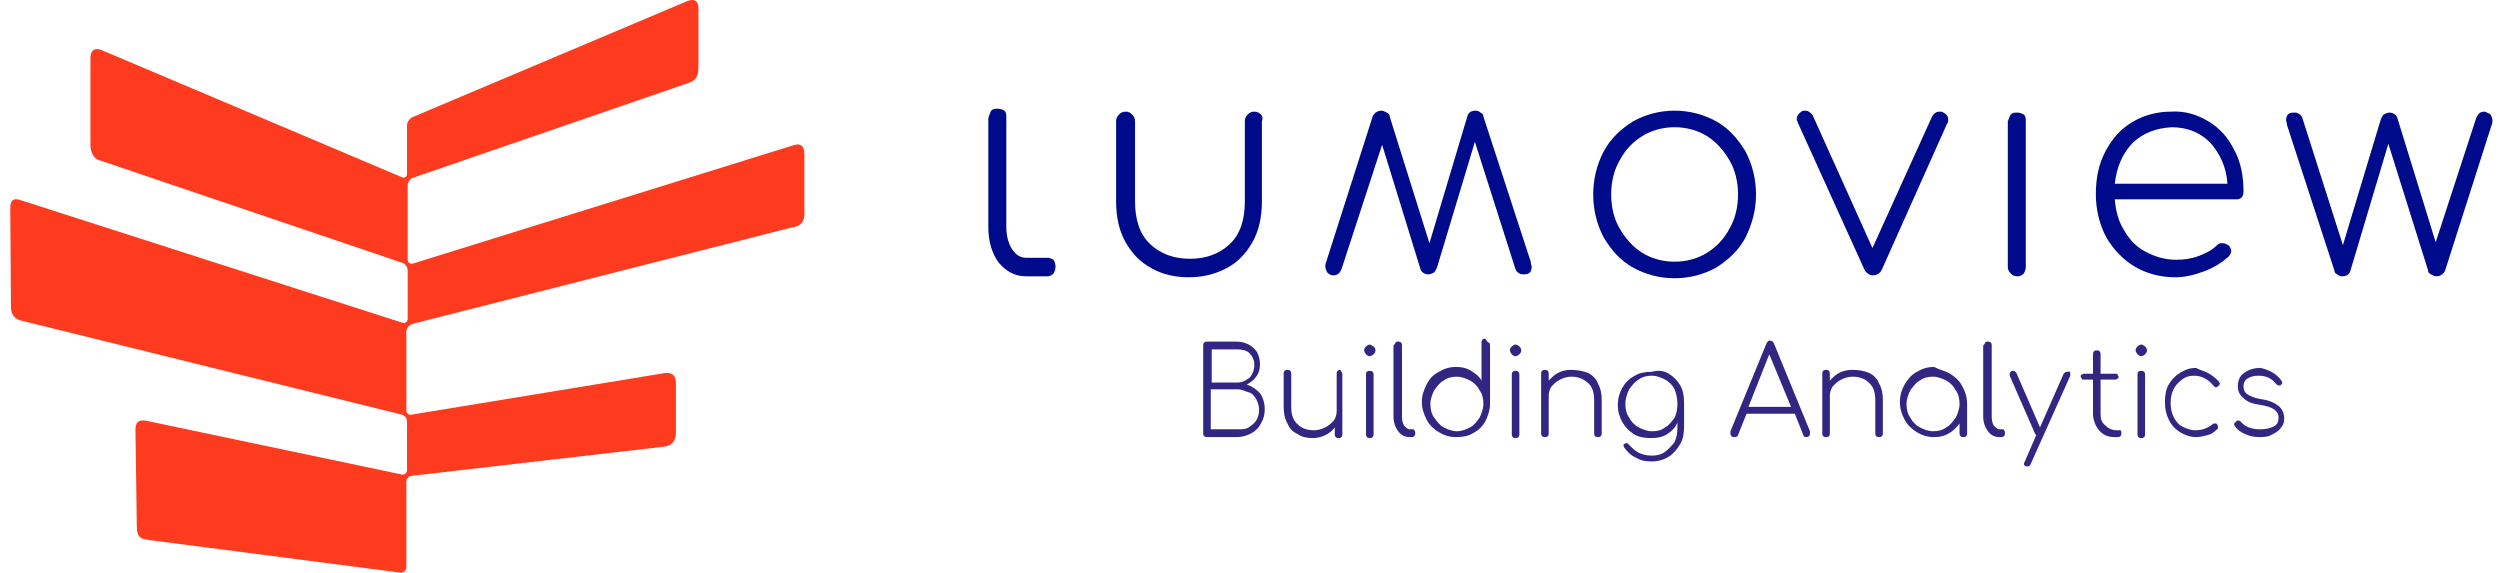 <svg width="227" height="52" viewBox="0 0 227 52" fill="none" xmlns="http://www.w3.org/2000/svg">
<path d="M73.04 19.295V14.043C73.04 13.795 73.04 12.869 72.078 13.178L37.498 23.929C37.258 23.991 37.017 23.867 37.017 23.558V16.823C37.017 16.514 37.258 16.205 37.498 16.143L62.455 7.555C62.937 7.369 63.418 7.246 63.418 6.072V0.82C63.418 0.449 63.358 -0.231 62.455 0.078L37.438 10.644C37.197 10.768 36.957 11.077 36.957 11.386V15.773C36.957 16.082 36.716 16.205 36.476 16.082L9.173 4.527C8.692 4.342 8.211 4.465 8.211 5.269V13.116C8.211 13.425 8.271 14.413 9.173 14.599L36.536 23.867C36.776 23.929 37.017 24.238 37.017 24.547V28.934C37.017 29.242 36.776 29.366 36.536 29.304L1.897 18.182C0.874 17.812 0.934 18.677 0.934 19.047L0.994 27.698C0.934 28.872 1.716 29.057 1.957 29.119L36.476 37.646C36.776 37.708 36.957 38.017 36.957 38.264V42.651C36.957 42.96 36.716 43.145 36.476 43.083L13.263 38.202C12.24 38.017 12.3 38.82 12.3 39.129L12.421 47.717C12.421 48.953 12.902 48.891 13.383 49.015C13.383 49.015 36.175 51.981 36.235 51.981C36.476 52.042 36.897 51.981 36.897 51.425V43.763C36.897 43.454 37.137 43.207 37.378 43.207L60.351 40.55C60.651 40.488 61.373 40.364 61.373 39.252V34.865C61.373 34.433 61.313 33.753 60.351 33.877L37.378 37.646C37.077 37.708 36.897 37.522 36.897 37.213V30.108C36.897 29.799 37.137 29.552 37.378 29.428L71.897 20.654C73.1 20.53 73.04 19.604 73.04 19.295Z" fill="#FE3B1F"/>
<path d="M89.998 10.048C90.169 9.871 90.341 9.871 90.599 9.871C90.857 9.871 91.029 9.96 91.201 10.048C91.373 10.225 91.373 10.402 91.373 10.667V20.577C91.373 21.373 91.545 22.081 91.888 22.612C92.232 23.143 92.662 23.408 93.178 23.408H95.155C95.327 23.408 95.499 23.497 95.67 23.585C95.756 23.762 95.842 23.939 95.842 24.205C95.842 24.47 95.756 24.647 95.67 24.824C95.499 25.001 95.327 25.09 95.069 25.09H93.178C92.146 25.09 91.373 24.647 90.685 23.851C90.084 23.055 89.74 21.904 89.74 20.666V10.756C89.826 10.402 89.912 10.225 89.998 10.048Z" fill="#000B8C"/>
<path d="M155.836 11.021C156.954 11.64 157.813 12.614 158.501 13.764C159.102 14.914 159.446 16.241 159.446 17.657C159.446 19.073 159.102 20.311 158.501 21.55C157.899 22.7 156.954 23.585 155.836 24.293C154.719 24.912 153.43 25.266 152.054 25.266C150.679 25.266 149.39 24.912 148.273 24.293C147.155 23.674 146.296 22.7 145.608 21.55C145.006 20.4 144.663 19.073 144.663 17.657C144.663 16.241 145.006 14.914 145.608 13.764C146.21 12.614 147.155 11.729 148.273 11.021C149.39 10.402 150.679 10.048 152.054 10.048C153.43 10.048 154.719 10.402 155.836 11.021ZM149.132 12.348C148.273 12.879 147.585 13.587 147.069 14.56C146.553 15.445 146.296 16.507 146.296 17.657C146.296 18.807 146.553 19.869 147.069 20.754C147.585 21.639 148.273 22.435 149.132 22.966C149.992 23.497 151.023 23.762 152.054 23.762C153.086 23.762 154.117 23.497 154.977 22.966C155.836 22.435 156.524 21.727 157.04 20.754C157.555 19.869 157.813 18.807 157.813 17.657C157.813 16.507 157.555 15.445 157.04 14.56C156.524 13.675 155.836 12.879 154.977 12.348C154.117 11.817 153.086 11.552 152.054 11.552C151.023 11.552 149.992 11.817 149.132 12.348Z" fill="#000B8C"/>
<path d="M176.894 10.933C176.894 11.021 176.894 11.198 176.808 11.198L170.878 24.47C170.706 24.824 170.448 25.001 170.018 25.001C169.846 25.001 169.674 24.912 169.588 24.824C169.417 24.735 169.331 24.558 169.245 24.381L163.228 11.11C163.228 11.021 163.142 10.933 163.142 10.844C163.142 10.49 163.314 10.313 163.572 10.136C163.658 10.048 163.744 10.048 163.916 10.048C164.174 10.048 164.431 10.225 164.603 10.49L170.018 22.523L175.433 10.579C175.605 10.313 175.777 10.136 176.121 10.136C176.207 10.136 176.379 10.136 176.465 10.225C176.808 10.402 176.894 10.579 176.894 10.933Z" fill="#000B8C"/>
<path d="M182.567 10.402C182.739 10.225 182.911 10.225 183.169 10.225C183.427 10.225 183.599 10.313 183.77 10.402C183.942 10.579 183.942 10.755 183.942 11.021V24.204C183.942 24.47 183.856 24.647 183.77 24.824C183.599 25.001 183.427 25.089 183.169 25.089C182.911 25.089 182.739 25.001 182.567 24.824C182.395 24.647 182.309 24.47 182.309 24.204V11.021C182.395 10.755 182.481 10.579 182.567 10.402Z" fill="#000B8C"/>
<path d="M200.531 11.022C201.562 11.641 202.336 12.526 202.852 13.588C203.453 14.649 203.711 15.977 203.711 17.392C203.711 17.658 203.625 17.835 203.539 17.923C203.367 18.1 203.195 18.1 203.024 18.1H192.022C192.108 19.162 192.366 20.135 192.881 20.931C193.397 21.816 193.999 22.436 194.858 22.878C195.718 23.32 196.577 23.586 197.609 23.586C198.296 23.586 198.984 23.497 199.671 23.232C200.359 22.966 200.875 22.701 201.305 22.259C201.476 22.082 201.648 22.082 201.82 22.082C201.992 22.082 202.164 22.17 202.336 22.259C202.508 22.436 202.594 22.613 202.594 22.79C202.594 22.966 202.508 23.143 202.336 23.32C201.734 23.851 201.047 24.294 200.101 24.648C199.156 25.002 198.296 25.178 197.523 25.178C196.147 25.178 194.858 24.825 193.827 24.205C192.795 23.586 191.936 22.701 191.248 21.551C190.647 20.401 190.303 19.073 190.303 17.658C190.303 16.154 190.561 14.915 191.162 13.765C191.764 12.614 192.538 11.73 193.569 11.11C194.6 10.491 195.804 10.137 197.093 10.137C198.382 10.049 199.5 10.402 200.531 11.022ZM193.655 12.968C192.709 13.942 192.194 15.18 192.022 16.684H202.25C202.164 15.18 201.562 13.942 200.703 12.968C199.757 11.995 198.554 11.553 197.179 11.553C195.718 11.641 194.6 12.084 193.655 12.968Z" fill="#000B8C"/>
<path d="M226.145 10.401C226.231 10.578 226.316 10.755 226.316 10.932C226.316 11.021 226.316 11.197 226.231 11.374L222.019 24.558C221.933 24.735 221.847 24.823 221.761 24.912C221.589 25 221.503 25.089 221.245 25.089C221.073 25.089 220.902 25 220.73 24.912C220.558 24.823 220.472 24.735 220.472 24.558L216.862 13.056L213.424 24.558C213.338 24.912 213.08 25.089 212.65 25.089C212.478 25.089 212.306 25 212.22 24.912C212.049 24.823 211.963 24.735 211.963 24.558L207.665 11.374C207.665 11.197 207.579 11.021 207.579 10.932C207.579 10.401 207.837 10.224 208.267 10.224C208.439 10.224 208.61 10.224 208.696 10.313C208.868 10.401 208.954 10.49 209.04 10.667L212.736 22.257L216.174 10.844C216.26 10.667 216.346 10.49 216.432 10.401C216.604 10.313 216.776 10.224 216.948 10.224C217.292 10.224 217.635 10.401 217.721 10.844L221.159 21.992L224.855 10.667C225.027 10.313 225.199 10.136 225.629 10.136C225.801 10.224 226.059 10.313 226.145 10.401Z" fill="#000B8C"/>
<path d="M120.51 24.735C120.424 24.558 120.338 24.381 120.338 24.204C120.338 24.116 120.338 23.939 120.424 23.762L124.636 10.579C124.722 10.402 124.808 10.313 124.894 10.225C125.066 10.136 125.152 10.048 125.41 10.048C125.582 10.048 125.753 10.136 125.925 10.225C126.097 10.313 126.183 10.402 126.183 10.579L129.793 22.081L133.231 10.579C133.317 10.225 133.575 10.048 134.005 10.048C134.177 10.048 134.349 10.136 134.434 10.225C134.606 10.313 134.692 10.402 134.692 10.579L138.99 23.762C138.99 23.939 139.076 24.116 139.076 24.204C139.076 24.735 138.818 24.912 138.388 24.912C138.216 24.912 138.044 24.912 137.959 24.824C137.787 24.735 137.701 24.647 137.615 24.47L133.919 12.879L130.481 24.293C130.395 24.47 130.309 24.647 130.223 24.735C130.051 24.824 129.879 24.912 129.707 24.912C129.363 24.912 129.02 24.735 128.934 24.293L125.496 13.145L121.8 24.47C121.628 24.824 121.456 25.001 121.026 25.001C120.854 25.001 120.682 24.912 120.51 24.735Z" fill="#000B8C"/>
<path d="M114.494 10.401C114.322 10.224 114.15 10.136 113.892 10.136C113.634 10.136 113.462 10.224 113.29 10.401C113.119 10.578 113.033 10.755 113.033 11.021V18.276C113.033 19.957 112.603 21.284 111.657 22.169C110.712 23.054 109.509 23.496 108.047 23.496C106.586 23.496 105.383 23.054 104.437 22.169C103.492 21.284 103.062 19.957 103.062 18.276V11.021C103.062 10.755 102.976 10.578 102.804 10.401C102.632 10.224 102.461 10.136 102.203 10.136C101.945 10.136 101.773 10.224 101.601 10.401C101.429 10.578 101.343 10.755 101.343 11.021V18.276C101.343 19.692 101.601 20.93 102.203 21.992C102.804 23.054 103.578 23.85 104.609 24.381C105.555 24.912 106.672 25.177 107.961 25.177C109.165 25.177 110.282 24.912 111.314 24.381C112.345 23.85 113.119 23.054 113.72 21.992C114.322 20.93 114.58 19.692 114.58 18.276V11.021C114.666 10.755 114.666 10.578 114.494 10.401Z" fill="#000B8C"/>
<path d="M113.376 31.282C113.72 31.459 113.978 31.725 114.15 31.99C114.322 32.344 114.408 32.698 114.408 33.052C114.408 33.495 114.322 33.848 114.064 34.202C113.806 34.556 113.548 34.733 113.204 34.91C113.72 35.087 114.064 35.353 114.408 35.706C114.666 36.06 114.838 36.591 114.838 37.122C114.838 37.653 114.752 38.007 114.494 38.449C114.322 38.803 113.978 39.157 113.634 39.334C113.29 39.511 112.861 39.688 112.345 39.688H109.68C109.594 39.688 109.423 39.688 109.337 39.6C109.251 39.511 109.251 39.423 109.251 39.334V31.371C109.251 31.282 109.251 31.194 109.337 31.106C109.423 31.017 109.509 31.017 109.594 31.017H112.259C112.689 31.017 113.033 31.106 113.376 31.282ZM113.462 34.291C113.72 34.025 113.892 33.583 113.892 33.141C113.892 32.698 113.72 32.344 113.462 32.079C113.204 31.813 112.775 31.725 112.345 31.725H110.024V34.733H112.345C112.775 34.733 113.118 34.556 113.462 34.291ZM113.376 38.803C113.634 38.626 113.892 38.449 114.064 38.184C114.236 37.919 114.322 37.565 114.322 37.211C114.322 36.857 114.236 36.591 114.064 36.237C113.892 35.972 113.72 35.706 113.376 35.618C113.033 35.529 112.775 35.353 112.431 35.353H109.938V38.98H112.431C112.861 38.98 113.118 38.98 113.376 38.803Z" fill="#312783"/>
<path d="M121.8 33.761C121.885 33.849 121.885 33.938 121.885 34.026V39.424C121.885 39.512 121.885 39.601 121.8 39.689C121.714 39.778 121.628 39.778 121.542 39.778C121.456 39.778 121.37 39.778 121.284 39.689C121.198 39.601 121.198 39.512 121.198 39.424V38.804C120.94 39.158 120.682 39.335 120.338 39.512C119.995 39.689 119.565 39.778 119.221 39.778C118.705 39.778 118.19 39.689 117.846 39.424C117.416 39.247 117.072 38.893 116.9 38.45C116.642 38.008 116.556 37.477 116.556 36.946V33.938C116.556 33.849 116.556 33.761 116.642 33.672C116.728 33.584 116.814 33.584 116.9 33.584C116.986 33.584 117.072 33.584 117.158 33.672C117.244 33.761 117.244 33.849 117.244 33.938V36.946C117.244 37.654 117.416 38.185 117.846 38.539C118.19 38.893 118.705 39.07 119.307 39.07C119.651 39.07 119.995 38.981 120.338 38.804C120.682 38.627 120.854 38.45 121.112 38.185C121.284 37.919 121.37 37.654 121.37 37.3V33.938C121.37 33.849 121.37 33.761 121.456 33.672C121.542 33.584 121.628 33.584 121.714 33.584C121.714 33.672 121.8 33.672 121.8 33.761Z" fill="#312783"/>
<path d="M124.722 31.46C124.808 31.548 124.894 31.637 124.894 31.814C124.894 31.991 124.808 32.079 124.722 32.167C124.636 32.256 124.464 32.344 124.378 32.344C124.206 32.344 124.12 32.256 124.034 32.167C123.948 32.079 123.862 31.902 123.862 31.814C123.862 31.637 123.948 31.548 124.034 31.46C124.12 31.371 124.292 31.283 124.378 31.283C124.464 31.283 124.55 31.371 124.722 31.46ZM124.12 33.76C124.206 33.672 124.292 33.672 124.378 33.672C124.464 33.672 124.55 33.672 124.636 33.76C124.722 33.849 124.722 33.937 124.722 34.026V39.423C124.722 39.511 124.722 39.6 124.636 39.688C124.55 39.777 124.464 39.777 124.378 39.777C124.292 39.777 124.206 39.777 124.12 39.688C124.034 39.6 124.034 39.511 124.034 39.423V34.026C124.034 33.849 124.034 33.76 124.12 33.76Z" fill="#312783"/>
<path d="M126.699 31.106C126.785 31.017 126.871 31.017 126.957 31.017C127.043 31.017 127.129 31.017 127.215 31.106C127.301 31.194 127.301 31.282 127.301 31.371V37.83C127.301 38.184 127.386 38.449 127.472 38.626C127.644 38.803 127.816 38.98 127.988 38.98H128.246C128.332 38.98 128.418 38.98 128.418 39.069C128.504 39.157 128.504 39.246 128.504 39.334C128.504 39.423 128.504 39.511 128.418 39.6C128.332 39.688 128.246 39.688 128.16 39.688H127.988C127.558 39.688 127.215 39.511 126.957 39.157C126.699 38.803 126.527 38.361 126.527 37.83V31.371C126.613 31.282 126.699 31.194 126.699 31.106Z" fill="#312783"/>
<path d="M135.208 31.106C135.294 31.194 135.294 31.283 135.294 31.371V36.68C135.294 37.211 135.122 37.742 134.864 38.273C134.606 38.715 134.263 39.069 133.747 39.334C133.317 39.6 132.801 39.688 132.2 39.688C131.598 39.688 131.082 39.511 130.653 39.246C130.223 38.98 129.793 38.627 129.535 38.096C129.277 37.565 129.105 37.122 129.105 36.503C129.105 35.884 129.277 35.441 129.535 34.91C129.793 34.38 130.137 34.026 130.653 33.76C131.082 33.495 131.598 33.318 132.2 33.318C132.715 33.318 133.145 33.406 133.575 33.672C134.005 33.937 134.349 34.203 134.52 34.557V31.106C134.52 31.017 134.52 30.929 134.606 30.84C134.692 30.752 134.778 30.752 134.864 30.752C135.036 31.017 135.122 31.106 135.208 31.106ZM133.489 38.803C133.833 38.627 134.091 38.273 134.349 37.919C134.52 37.565 134.692 37.122 134.692 36.68C134.692 36.238 134.606 35.795 134.349 35.441C134.177 35.087 133.833 34.733 133.489 34.557C133.145 34.38 132.715 34.203 132.286 34.203C131.856 34.203 131.426 34.291 131.082 34.557C130.739 34.733 130.481 35.087 130.223 35.441C130.051 35.795 129.879 36.238 129.879 36.68C129.879 37.122 129.965 37.565 130.223 37.919C130.481 38.273 130.739 38.627 131.082 38.803C131.426 38.98 131.856 39.157 132.286 39.157C132.715 39.157 133.145 38.98 133.489 38.803Z" fill="#312783"/>
<path d="M137.959 31.46C138.044 31.548 138.13 31.637 138.13 31.814C138.13 31.991 138.044 32.079 137.959 32.167C137.873 32.256 137.701 32.344 137.615 32.344C137.443 32.344 137.357 32.256 137.271 32.167C137.185 32.079 137.099 31.902 137.099 31.814C137.099 31.637 137.185 31.548 137.271 31.46C137.357 31.371 137.529 31.283 137.615 31.283C137.701 31.283 137.873 31.371 137.959 31.46ZM137.357 33.76C137.443 33.672 137.529 33.672 137.615 33.672C137.701 33.672 137.787 33.672 137.873 33.76C137.959 33.849 137.959 33.937 137.959 34.026V39.423C137.959 39.511 137.959 39.6 137.873 39.688C137.787 39.777 137.701 39.777 137.615 39.777C137.529 39.777 137.443 39.777 137.357 39.688C137.271 39.6 137.271 39.511 137.271 39.423V34.026C137.271 33.849 137.357 33.76 137.357 33.76Z" fill="#312783"/>
<path d="M144.147 33.849C144.577 34.026 144.92 34.38 145.092 34.823C145.35 35.265 145.436 35.796 145.436 36.327V39.335C145.436 39.424 145.436 39.512 145.35 39.601C145.264 39.689 145.178 39.689 145.092 39.689C145.006 39.689 144.92 39.689 144.834 39.601C144.749 39.512 144.749 39.424 144.749 39.335V36.327C144.749 35.619 144.577 35.088 144.147 34.734C143.717 34.38 143.287 34.203 142.686 34.203C142.342 34.203 141.998 34.292 141.654 34.469C141.31 34.646 141.139 34.823 140.881 35.088C140.709 35.354 140.623 35.619 140.623 35.973V39.335C140.623 39.424 140.623 39.512 140.537 39.601C140.451 39.689 140.365 39.689 140.279 39.689C140.193 39.689 140.107 39.689 140.021 39.601C139.935 39.512 139.935 39.424 139.935 39.335V33.938C139.935 33.849 139.935 33.761 140.021 33.672C140.107 33.584 140.193 33.584 140.279 33.584C140.365 33.584 140.451 33.584 140.537 33.672C140.623 33.761 140.623 33.849 140.623 33.938V34.557C140.881 34.292 141.139 34.026 141.482 33.849C141.826 33.672 142.256 33.584 142.6 33.584C143.201 33.584 143.717 33.672 144.147 33.849Z" fill="#312783"/>
<path d="M151.539 33.938C151.968 34.203 152.312 34.557 152.57 34.999C152.828 35.442 152.914 35.972 152.914 36.592V38.715C152.914 39.335 152.828 39.866 152.57 40.308C152.312 40.75 151.968 41.193 151.539 41.458C151.109 41.724 150.593 41.901 149.992 41.901C149.39 41.901 148.96 41.812 148.53 41.547C148.101 41.37 147.757 41.016 147.499 40.662L147.413 40.485C147.413 40.397 147.413 40.308 147.499 40.308L147.671 40.219C147.757 40.219 147.843 40.308 147.929 40.397C148.187 40.662 148.444 40.927 148.788 41.104C149.132 41.281 149.562 41.37 149.992 41.37C150.421 41.37 150.851 41.281 151.195 41.016C151.539 40.75 151.797 40.485 152.054 40.131C152.226 39.777 152.312 39.335 152.312 38.804V38.361C152.14 38.804 151.797 39.158 151.367 39.423C150.937 39.689 150.507 39.777 149.906 39.777C149.304 39.777 148.788 39.689 148.359 39.423C147.929 39.158 147.585 38.804 147.327 38.361C147.069 37.919 146.897 37.388 146.897 36.769C146.897 36.15 147.069 35.619 147.327 35.176C147.585 34.734 147.929 34.38 148.444 34.114C148.874 33.849 149.39 33.761 149.992 33.761C150.593 33.584 151.109 33.672 151.539 33.938ZM151.195 38.804C151.539 38.627 151.797 38.273 152.054 37.919C152.226 37.565 152.312 37.123 152.312 36.68C152.312 36.238 152.226 35.795 152.054 35.353C151.883 34.999 151.539 34.645 151.195 34.468C150.851 34.291 150.421 34.114 149.992 34.114C149.562 34.114 149.132 34.203 148.788 34.468C148.444 34.645 148.187 34.999 147.929 35.353C147.757 35.707 147.585 36.15 147.585 36.68C147.585 37.123 147.671 37.565 147.929 37.919C148.101 38.273 148.444 38.627 148.788 38.804C149.132 38.981 149.562 39.158 149.992 39.158C150.507 39.158 150.851 39.069 151.195 38.804Z" fill="#312783"/>
<path d="M164.345 39.334C164.345 39.423 164.345 39.511 164.259 39.6C164.174 39.688 164.088 39.688 164.002 39.688C163.83 39.688 163.744 39.6 163.744 39.511L162.97 37.565H158.587L157.813 39.511C157.727 39.688 157.641 39.688 157.469 39.688C157.383 39.688 157.297 39.688 157.211 39.6C157.125 39.511 157.125 39.423 157.125 39.334V39.157L160.392 31.194C160.478 31.017 160.564 30.929 160.735 30.929C160.907 30.929 160.993 31.017 161.079 31.194L164.345 39.157V39.334ZM162.626 36.945L160.65 32.167L158.759 36.945H162.626Z" fill="#312783"/>
<path d="M169.675 33.849C170.104 34.026 170.448 34.38 170.62 34.823C170.878 35.265 170.964 35.796 170.964 36.327V39.335C170.964 39.424 170.964 39.512 170.878 39.601C170.792 39.689 170.706 39.689 170.62 39.689C170.534 39.689 170.448 39.689 170.362 39.601C170.276 39.512 170.276 39.424 170.276 39.335V36.327C170.276 35.619 170.104 35.088 169.675 34.734C169.331 34.38 168.815 34.203 168.213 34.203C167.87 34.203 167.526 34.292 167.182 34.469C166.838 34.646 166.666 34.823 166.408 35.088C166.237 35.354 166.151 35.619 166.151 35.973V39.335C166.151 39.424 166.151 39.512 166.065 39.601C165.979 39.689 165.893 39.689 165.807 39.689C165.721 39.689 165.635 39.689 165.549 39.601C165.463 39.512 165.463 39.424 165.463 39.335V33.938C165.463 33.849 165.463 33.761 165.549 33.672C165.635 33.584 165.721 33.584 165.807 33.584C165.893 33.584 165.979 33.584 166.065 33.672C166.151 33.761 166.151 33.849 166.151 33.938V34.557C166.408 34.292 166.666 34.026 167.01 33.849C167.354 33.672 167.784 33.584 168.127 33.584C168.815 33.584 169.245 33.672 169.675 33.849Z" fill="#312783"/>
<path d="M177.066 33.937C177.496 34.203 177.926 34.557 178.184 35.087C178.442 35.53 178.613 36.061 178.613 36.68V39.334C178.613 39.423 178.613 39.511 178.527 39.6C178.442 39.688 178.356 39.688 178.27 39.688C178.184 39.688 178.098 39.688 178.012 39.6C177.926 39.511 177.926 39.423 177.926 39.334V38.45C177.668 38.804 177.324 39.157 176.98 39.334C176.551 39.6 176.121 39.688 175.605 39.688C175.003 39.688 174.488 39.511 174.058 39.246C173.628 38.98 173.199 38.627 172.941 38.096C172.683 37.653 172.511 37.123 172.511 36.503C172.511 35.884 172.683 35.353 172.941 34.91C173.199 34.468 173.542 34.026 174.058 33.76C174.488 33.495 175.003 33.318 175.605 33.318C176.121 33.583 176.637 33.672 177.066 33.937ZM176.723 38.804C177.066 38.627 177.324 38.273 177.582 37.919C177.754 37.565 177.926 37.123 177.926 36.68C177.926 36.238 177.84 35.795 177.582 35.441C177.41 35.087 177.066 34.733 176.723 34.557C176.379 34.38 175.949 34.203 175.519 34.203C175.089 34.203 174.66 34.291 174.316 34.557C173.972 34.733 173.714 35.087 173.456 35.441C173.284 35.795 173.113 36.238 173.113 36.68C173.113 37.123 173.199 37.565 173.456 37.919C173.628 38.273 173.972 38.627 174.316 38.804C174.66 38.98 175.089 39.157 175.519 39.157C175.949 39.157 176.379 39.069 176.723 38.804Z" fill="#312783"/>
<path d="M180.247 31.106C180.333 31.017 180.418 31.017 180.504 31.017C180.59 31.017 180.676 31.017 180.762 31.106C180.848 31.194 180.848 31.282 180.848 31.371V37.83C180.848 38.184 180.934 38.449 181.02 38.626C181.192 38.803 181.364 38.98 181.536 38.98H181.794C181.88 38.98 181.966 38.98 181.966 39.069C182.052 39.157 182.052 39.246 182.052 39.334C182.052 39.423 182.052 39.511 181.966 39.6C181.88 39.688 181.794 39.688 181.708 39.688H181.536C181.106 39.688 180.762 39.511 180.504 39.157C180.247 38.803 180.075 38.361 180.075 37.83V31.371C180.161 31.282 180.247 31.194 180.247 31.106Z" fill="#312783"/>
<path d="M187.982 33.937V34.114L184.372 42.166C184.286 42.343 184.2 42.343 184.114 42.343H183.942C183.77 42.254 183.77 42.166 183.77 42.077L183.856 41.9L184.888 39.511L184.802 39.423L182.481 34.114V33.937C182.481 33.849 182.567 33.76 182.653 33.672H182.825C182.911 33.672 182.997 33.76 183.083 33.849L185.232 38.804L187.38 33.937C187.466 33.849 187.552 33.76 187.638 33.76H187.81C187.896 33.672 187.982 33.76 187.982 33.937Z" fill="#312783"/>
<path d="M192.537 39.069C192.623 39.158 192.623 39.246 192.623 39.335C192.623 39.423 192.623 39.512 192.537 39.6C192.451 39.689 192.366 39.689 192.28 39.689H192.022C191.592 39.689 191.248 39.6 190.99 39.423C190.732 39.246 190.475 38.981 190.303 38.627C190.131 38.273 190.045 37.919 190.045 37.565V34.468H189.185C189.099 34.468 189.013 34.468 189.013 34.38C189.013 34.291 188.927 34.291 188.927 34.203C188.927 34.114 188.927 34.026 189.013 34.026C189.099 34.026 189.099 33.938 189.185 33.938H190.045V32.168C190.045 32.079 190.045 31.991 190.131 31.902C190.217 31.814 190.303 31.814 190.389 31.814C190.475 31.814 190.561 31.814 190.647 31.902C190.732 31.991 190.732 32.079 190.732 32.168V33.938H192.108C192.194 33.938 192.28 33.938 192.28 34.026C192.28 34.114 192.366 34.114 192.366 34.203C192.366 34.291 192.366 34.38 192.28 34.38C192.194 34.38 192.194 34.468 192.108 34.468H190.732V37.565C190.732 38.008 190.818 38.361 191.162 38.627C191.42 38.892 191.764 39.069 192.194 39.069H192.452C192.366 38.981 192.451 39.069 192.537 39.069Z" fill="#312783"/>
<path d="M194.772 31.46C194.858 31.548 194.944 31.637 194.944 31.814C194.944 31.991 194.858 32.079 194.772 32.167C194.686 32.256 194.514 32.344 194.428 32.344C194.342 32.344 194.171 32.256 194.085 32.167C193.999 32.079 193.913 31.902 193.913 31.814C193.913 31.637 193.999 31.548 194.085 31.46C194.171 31.371 194.342 31.283 194.428 31.283C194.514 31.283 194.686 31.371 194.772 31.46ZM194.171 33.76C194.257 33.672 194.342 33.672 194.428 33.672C194.514 33.672 194.6 33.672 194.686 33.76C194.772 33.849 194.772 33.937 194.772 34.026V39.423C194.772 39.511 194.772 39.6 194.686 39.688C194.6 39.777 194.514 39.777 194.428 39.777C194.342 39.777 194.257 39.777 194.171 39.688C194.085 39.6 194.085 39.511 194.085 39.423V34.026C194.085 33.849 194.085 33.76 194.171 33.76Z" fill="#312783"/>
<path d="M200.445 33.848C200.789 34.025 201.133 34.291 201.477 34.645L201.562 34.821C201.562 34.91 201.477 34.998 201.391 35.087L201.219 35.175C201.133 35.175 201.047 35.087 200.961 34.998C200.531 34.468 199.929 34.114 199.242 34.114C198.812 34.114 198.468 34.202 198.124 34.468C197.781 34.733 197.523 34.998 197.351 35.352C197.179 35.706 197.093 36.149 197.093 36.591C197.093 37.033 197.179 37.476 197.351 37.83C197.523 38.184 197.781 38.538 198.124 38.715C198.468 38.892 198.898 39.068 199.328 39.068C199.929 39.068 200.445 38.892 200.875 38.538C200.961 38.449 201.047 38.449 201.133 38.449C201.219 38.449 201.305 38.449 201.305 38.538C201.391 38.626 201.391 38.715 201.391 38.803C201.391 38.892 201.391 38.98 201.305 38.98C201.047 39.245 200.789 39.422 200.445 39.511C200.101 39.599 199.757 39.688 199.414 39.688C198.898 39.688 198.382 39.511 197.952 39.245C197.523 38.98 197.179 38.626 196.921 38.095C196.663 37.564 196.577 37.122 196.577 36.502C196.577 35.883 196.663 35.352 196.921 34.91C197.179 34.468 197.523 34.114 197.952 33.848C198.382 33.583 198.812 33.406 199.414 33.406C199.672 33.583 200.101 33.671 200.445 33.848Z" fill="#312783"/>
<path d="M207.149 34.556L207.235 34.733C207.235 34.821 207.149 34.91 207.063 34.998H206.892C206.806 34.998 206.72 34.91 206.634 34.821C206.29 34.379 205.774 34.114 205.087 34.114C204.657 34.114 204.313 34.202 204.055 34.379C203.797 34.556 203.711 34.821 203.711 35.087C203.711 35.352 203.797 35.618 204.055 35.795C204.313 35.972 204.743 36.149 205.258 36.237C206.032 36.326 206.548 36.591 206.892 36.856C207.235 37.122 207.407 37.564 207.407 38.007C207.407 38.361 207.321 38.626 207.063 38.892C206.891 39.157 206.548 39.334 206.204 39.511C205.86 39.688 205.43 39.688 205.087 39.688C204.743 39.688 204.227 39.599 203.883 39.422C203.453 39.245 203.196 39.068 202.938 38.715L202.852 38.538C202.852 38.449 202.938 38.361 203.024 38.272C203.11 38.272 203.11 38.184 203.196 38.184C203.282 38.184 203.367 38.184 203.453 38.272C203.797 38.715 204.399 38.98 205.172 38.98C205.774 38.98 206.118 38.892 206.462 38.715C206.806 38.538 206.892 38.272 206.892 37.918C206.892 37.299 206.376 36.945 205.258 36.768C204.571 36.679 204.055 36.502 203.711 36.149C203.367 35.883 203.196 35.529 203.196 35.087C203.196 34.556 203.367 34.114 203.797 33.848C204.141 33.583 204.657 33.406 205.258 33.406C206.032 33.583 206.72 33.937 207.149 34.556Z" fill="#312783"/>
</svg>
